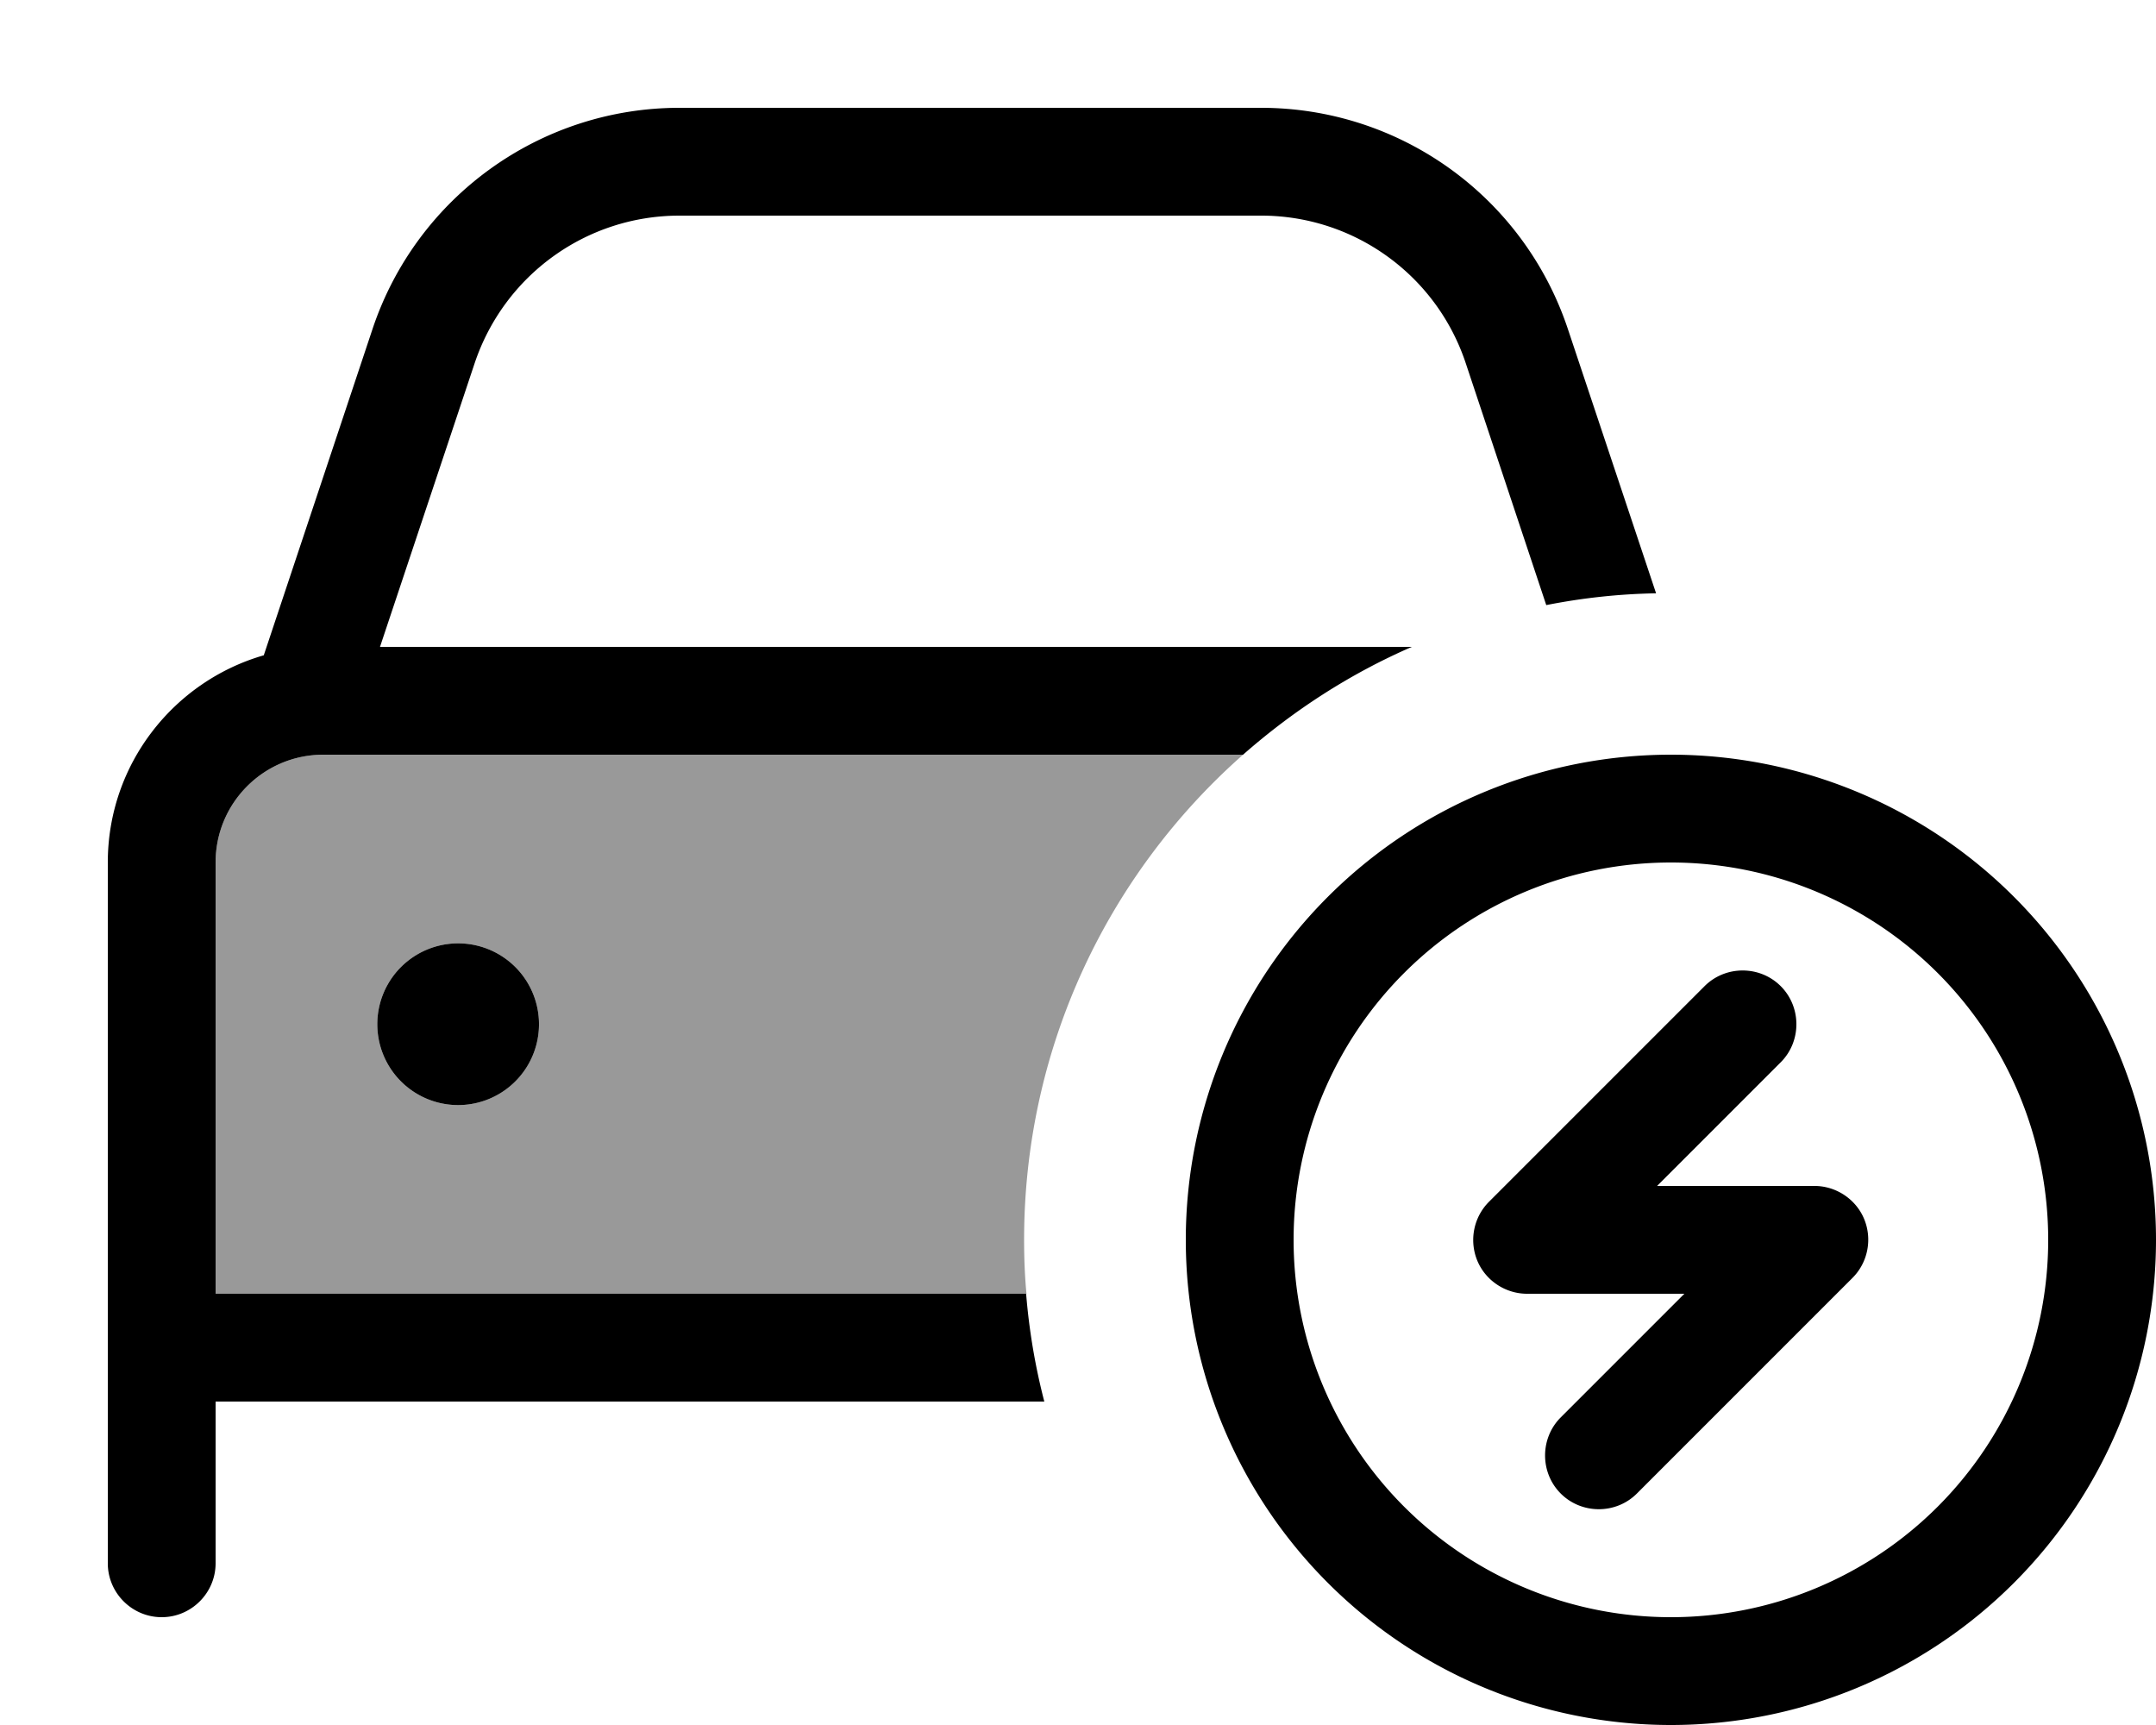 <svg xmlns="http://www.w3.org/2000/svg" viewBox="0 0 640 512"><!--! Font Awesome Pro 7.0.1 by @fontawesome - https://fontawesome.com License - https://fontawesome.com/license (Commercial License) Copyright 2025 Fonticons, Inc. --><path style="fill:currentColor;opacity:.4" d="M64 256c0-17.7 14.3-32 32-32l273 0c-39.9 35.2-65 86.7-65 144 0 5.4 .2 10.7 .7 16L64 384 64 256zm48 48a24 24 0 1 0 48 0 24 24 0 1 0 -48 0z"/><path style="fill:currentColor;opacity:1" d="M140.9 107.8C149.7 81.6 174.1 64 201.7 64l172.7 0c27.5 0 52 17.6 60.7 43.8L459 179.6c10.6-2.1 21.4-3.3 32.6-3.5L465.4 97.6C452.3 58.4 415.7 32 374.3 32L201.7 32c-41.3 0-78 26.4-91.1 65.6L78.3 194.5C51.6 202.2 32 226.8 32 256l0 208c0 8.8 7.2 16 16 16s16-7.2 16-16l0-48 246 0c-2.7-10.4-4.5-21-5.4-32L64 384 64 256c0-17.7 14.3-32 32-32l273 0c14.9-13.1 31.7-24 50.1-32l-306.3 0 28.1-84.2zM136 328a24 24 0 1 0 0-48 24 24 0 1 0 0 48zm360-72a112 112 0 1 1 0 224 112 112 0 1 1 0-224zm0 256a144 144 0 1 0 0-288 144 144 0 1 0 0 288zm10-219.3l-64 64c-4.6 4.6-5.9 11.5-3.5 17.4s8.3 9.9 14.8 9.9l46.7 0-36.7 36.7c-6.2 6.2-6.2 16.4 0 22.6s16.4 6.2 22.6 0l64-64c4.6-4.6 5.9-11.5 3.5-17.4s-8.3-9.9-14.8-9.9l-46.7 0 36.7-36.7c6.2-6.2 6.2-16.4 0-22.6s-16.4-6.2-22.6 0z"/></svg>